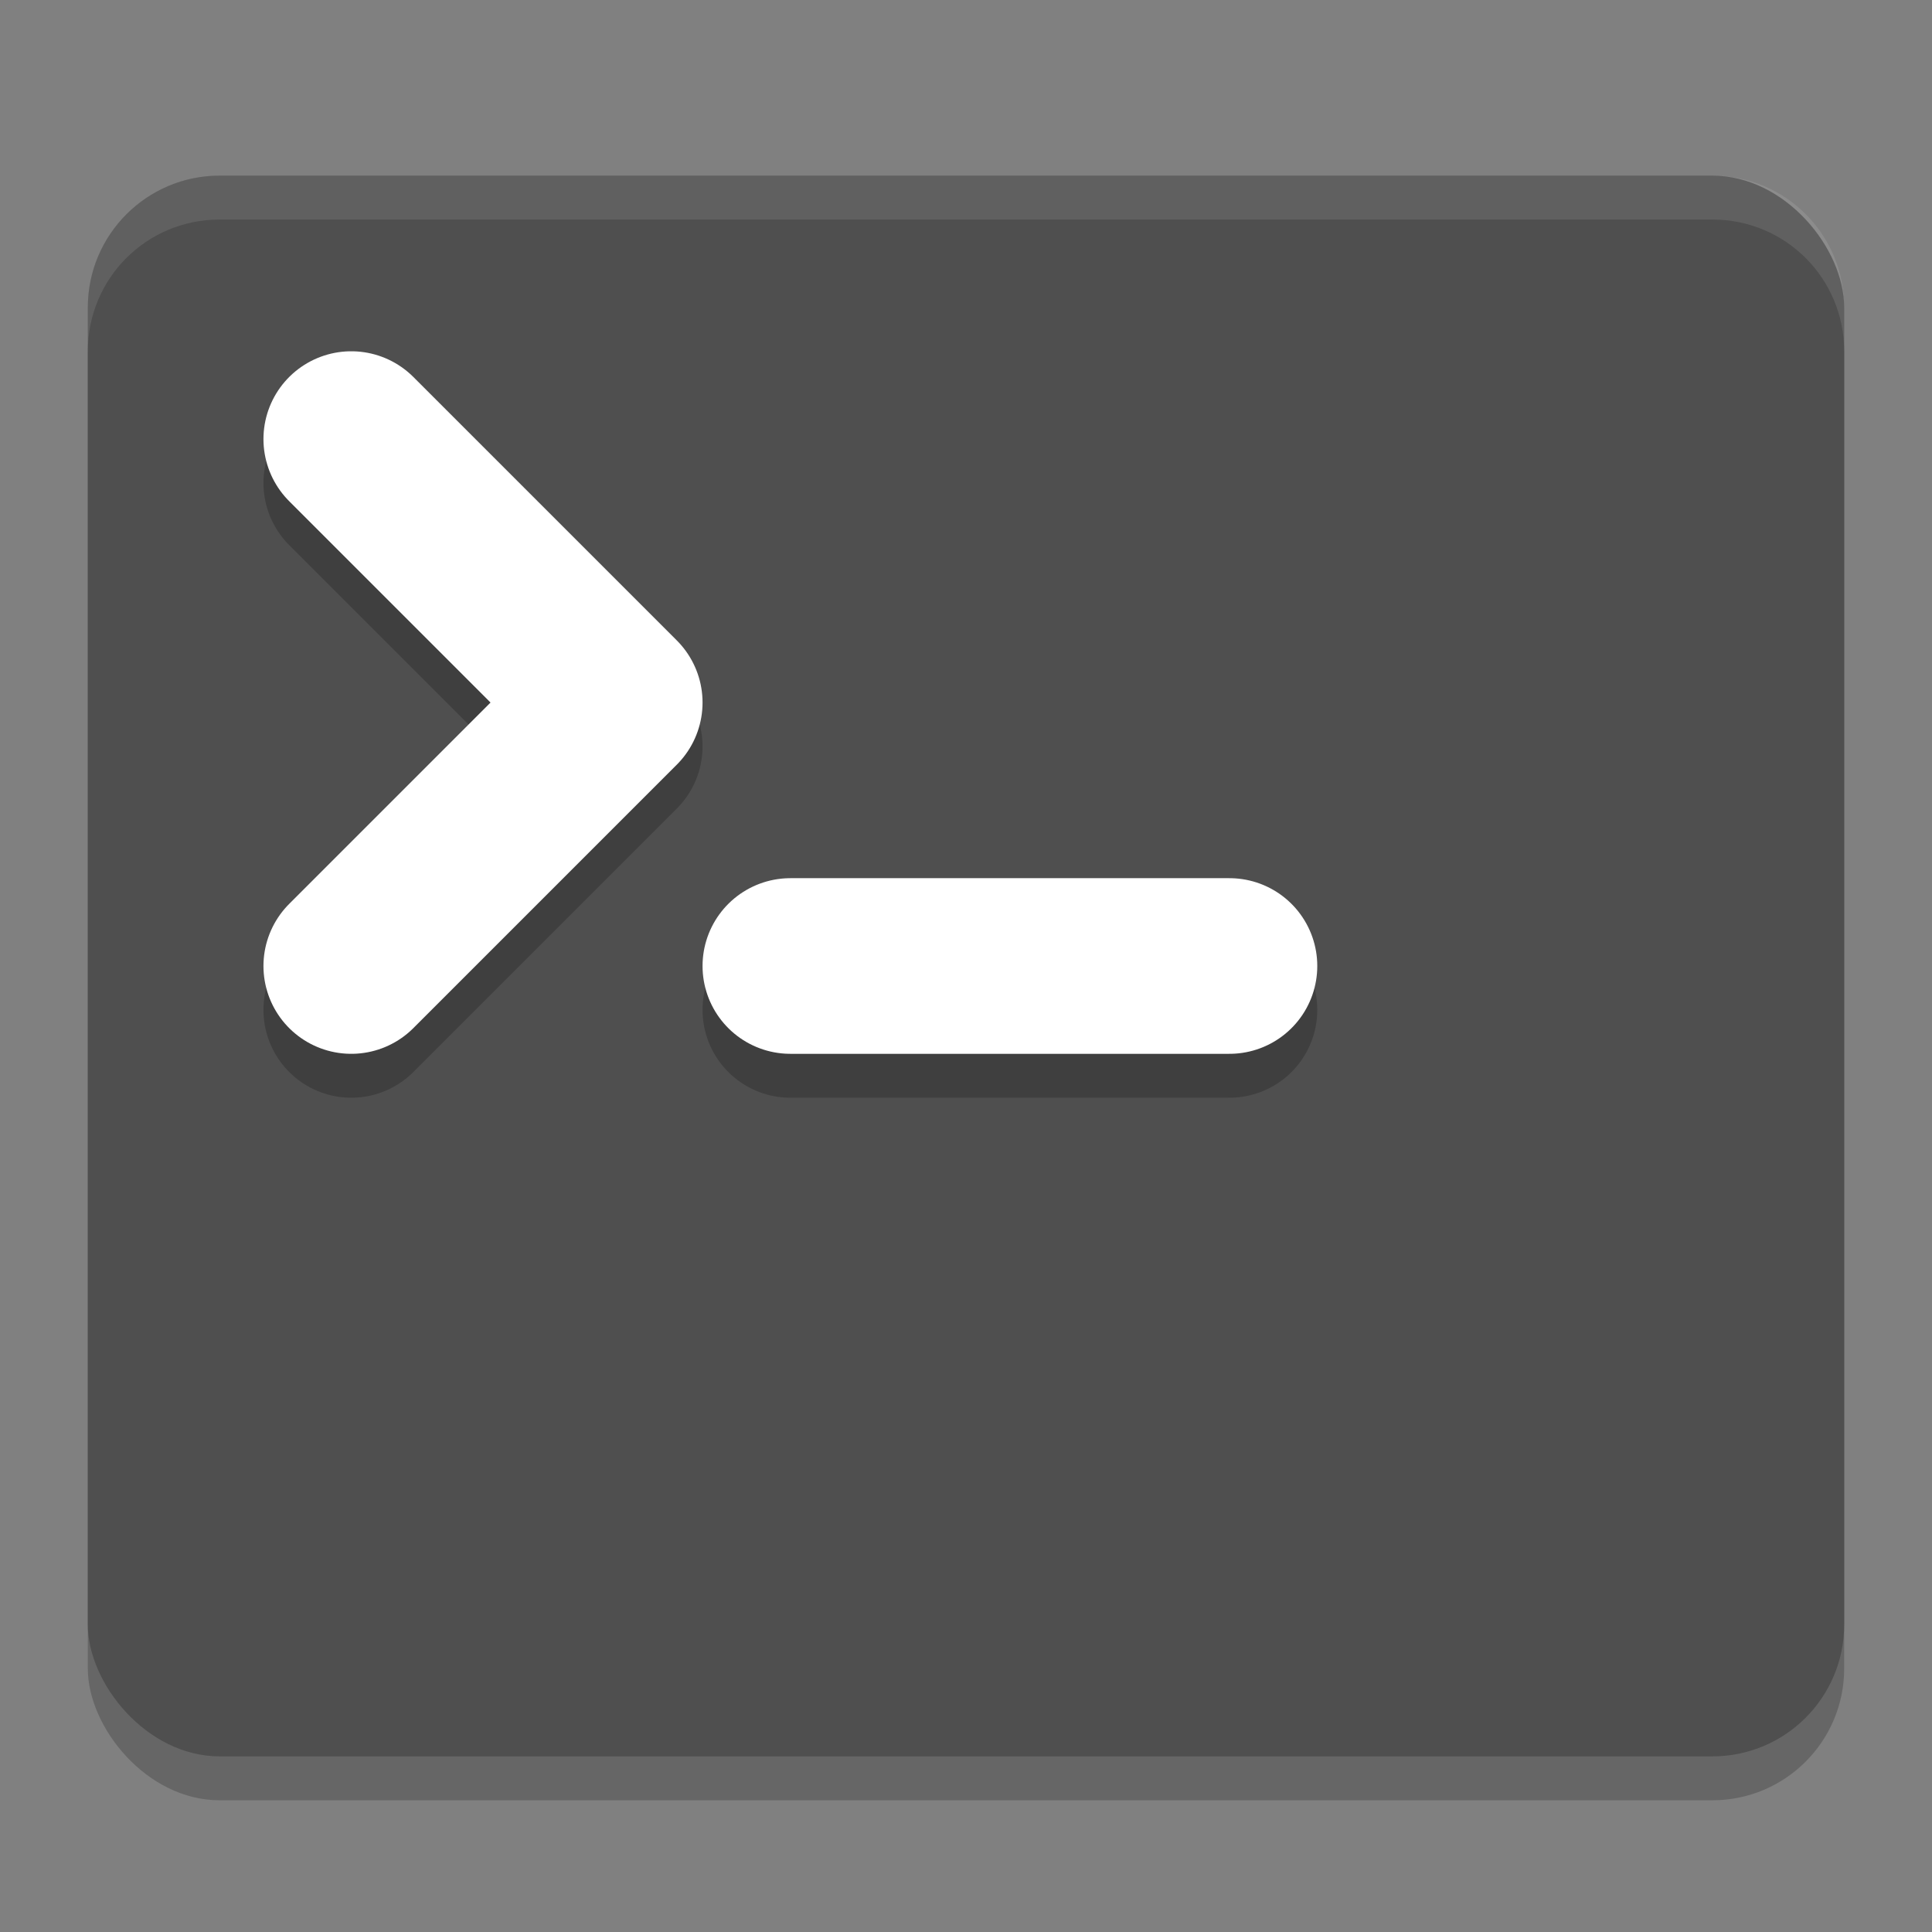 <svg xmlns="http://www.w3.org/2000/svg" width="22" height="22" version="1">
 <rect width="100%" height="100%" fill="#808080" stroke="none"/>
 <rect style="opacity:0.2" width="20" height="18" x="1" y="2.5" rx="1.5" ry="1.5"/>
 <rect style="fill:#4f4f4f" width="20" height="18" x="1" y="2" rx="1.5" ry="1.5"/>
 <path style="opacity:0.2;fill:none;stroke:#000000;stroke-width:2;stroke-linecap:round;stroke-linejoin:round" d="m 4,5.5 3,3 L 4,11.5"/>
 <path style="fill:none;stroke:#ffffff;stroke-width:2;stroke-linecap:round;stroke-linejoin:round" d="M 4,5 7,8 4,11"/>
 <path style="opacity:0.2;fill:none;stroke:#000000;stroke-width:2;stroke-linecap:round;stroke-linejoin:round" d="m 9,11.5 h 5"/>
 <path style="fill:none;stroke:#ffffff;stroke-width:2;stroke-linecap:round;stroke-linejoin:round" d="m 9,11 h 5"/>
 <path style="opacity:0.1;fill:#ffffff" d="M 2.5,2 C 1.669,2 1,2.669 1,3.5 V 4 C 1,3.169 1.669,2.5 2.5,2.5 h 17 C 20.331,2.5 21,3.169 21,4 V 3.5 C 21,2.669 20.331,2 19.5,2 Z"/>
</svg>
